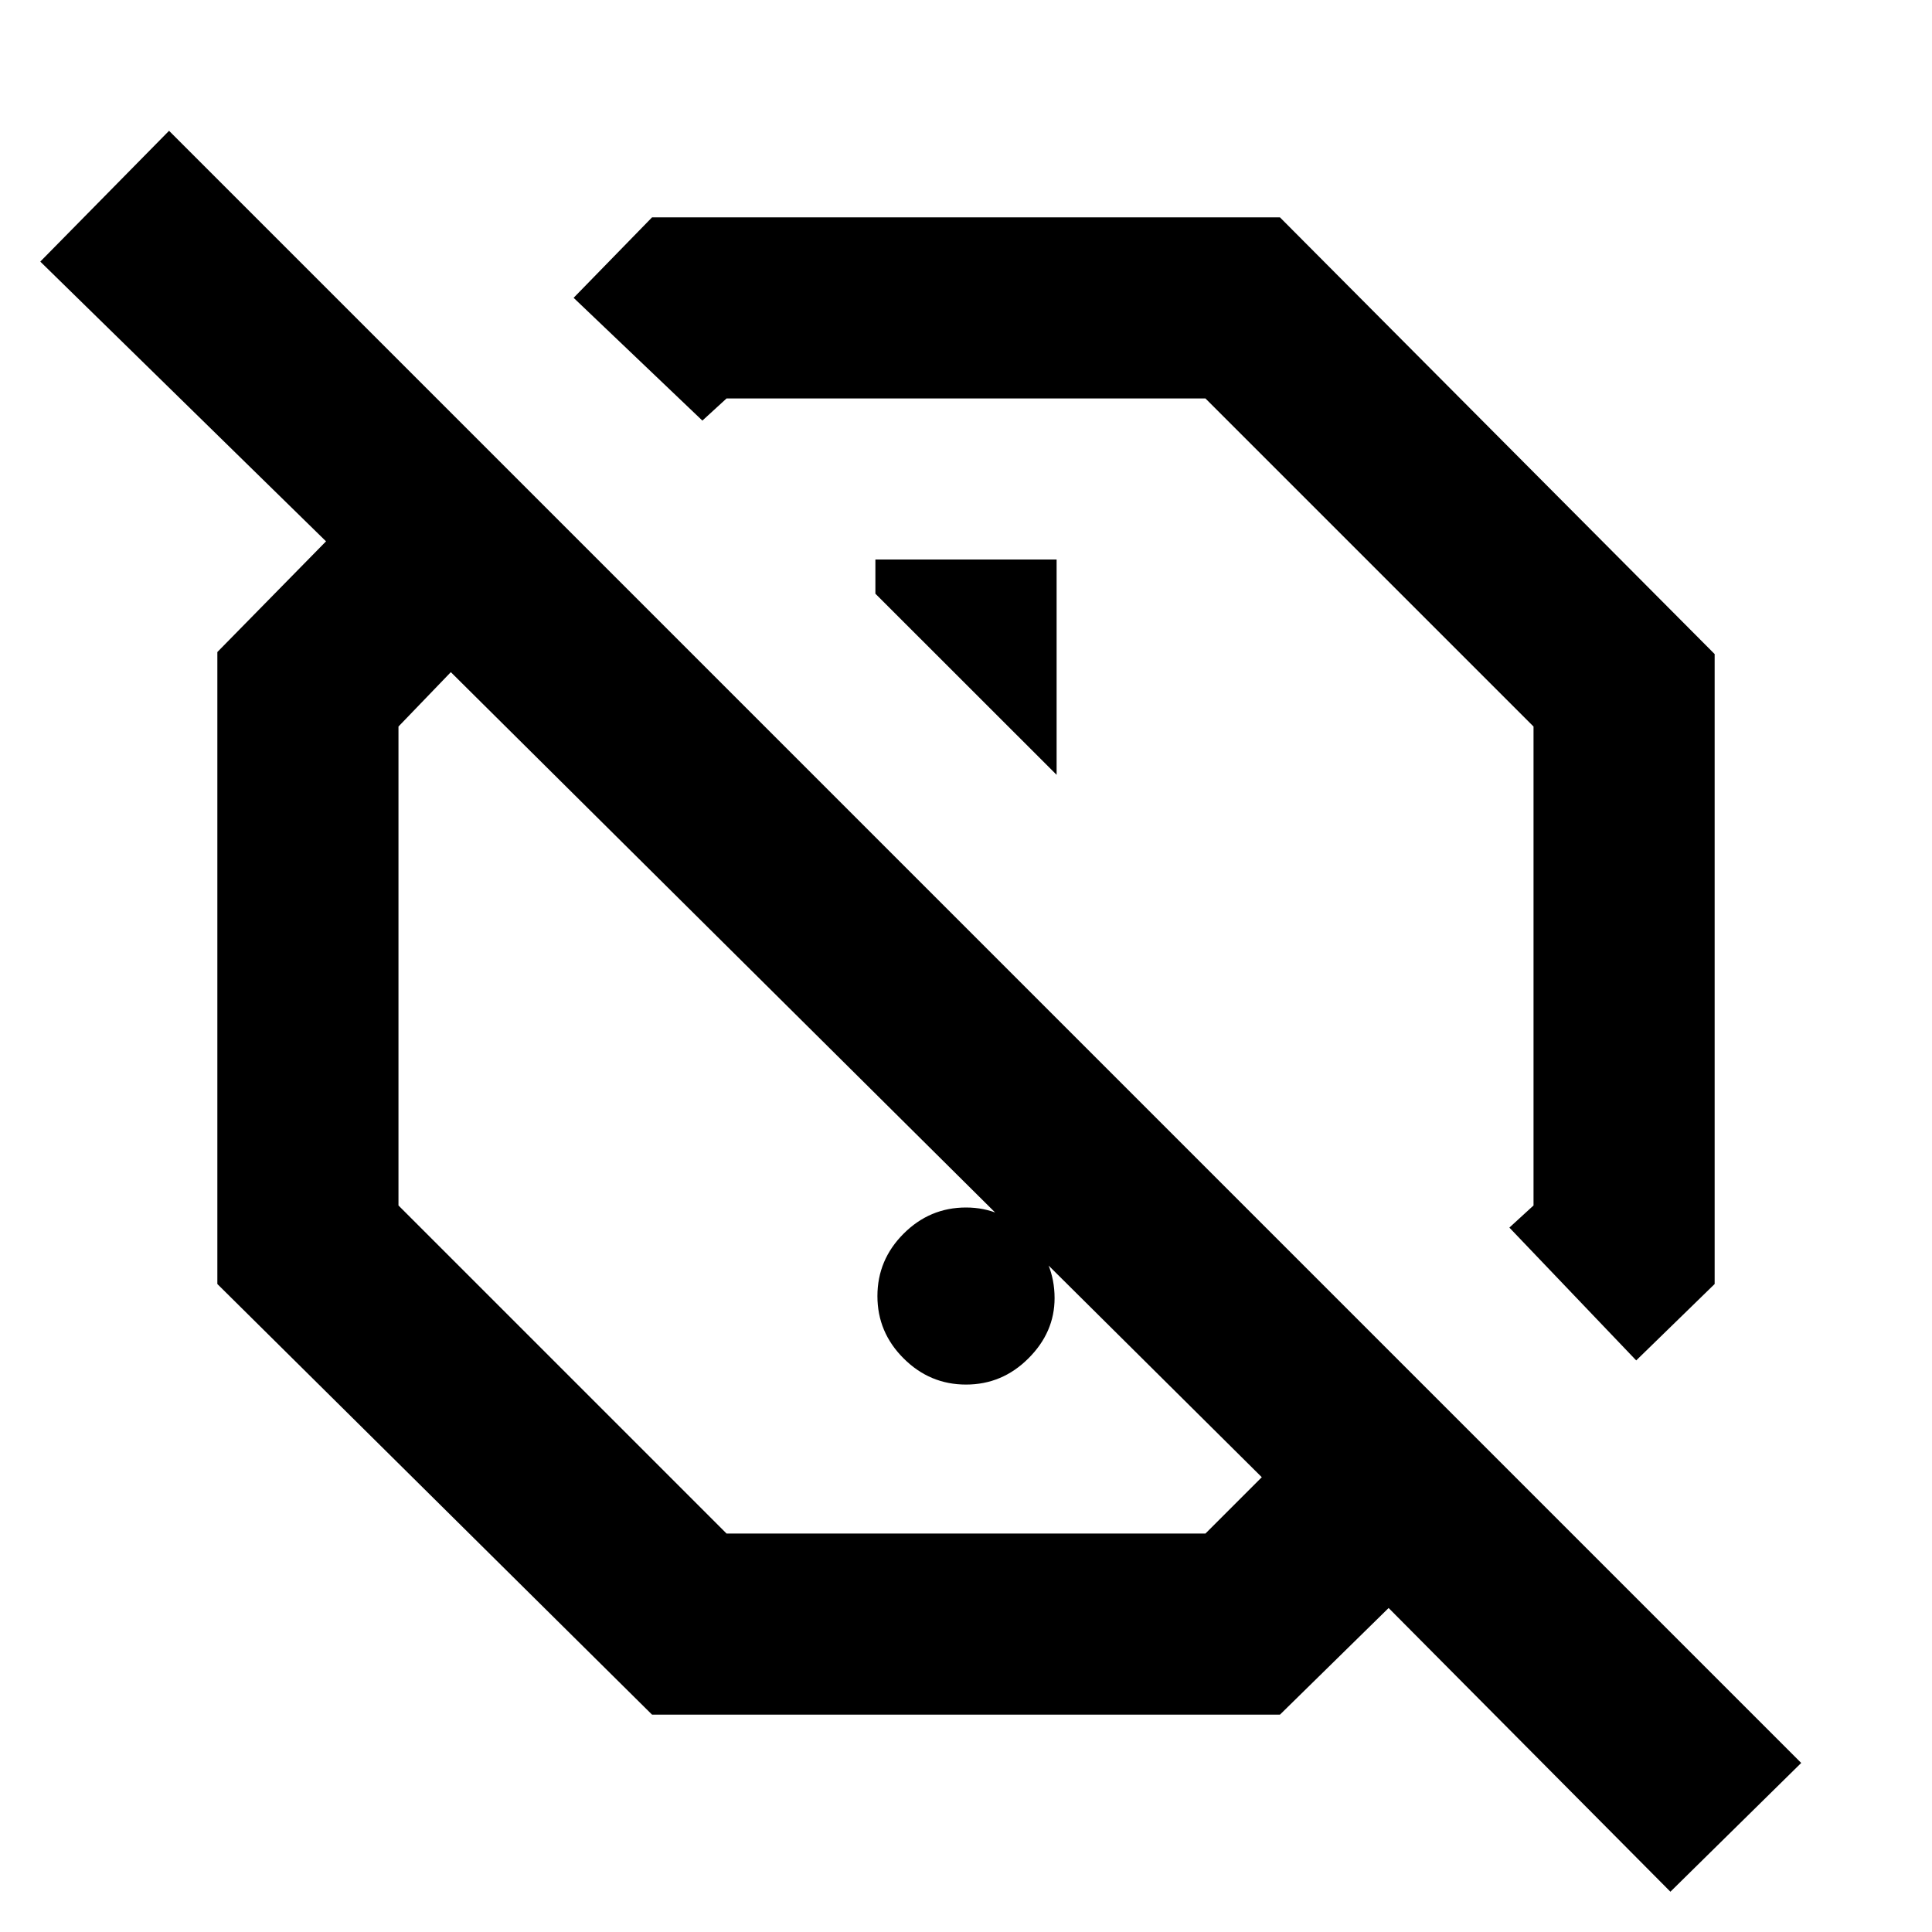 <svg xmlns="http://www.w3.org/2000/svg" height="20" width="20"><path d="m16.938 14.083-1.313-1.375.25-.229V7.521l-3.396-3.396H7.521l-.25.229-1.333-1.271.812-.833h6.5l4.5 4.521v6.521Zm-6-6.062V5.792H9.062v.354Zm6.354 11.562-2.917-2.937-1.125 1.104h-6.5l-4.5-4.458V6.75l1.125-1.146L.417 2.708 1.75 1.354 18.646 18.25ZM11.458 8.542Zm-3.937 7.333h4.958l.583-.583-8.395-8.334-.542.563v4.958ZM10 14.333q-.375 0-.646-.271-.271-.27-.271-.645t.271-.646q.271-.271.646-.271t.646.281q.271.281.271.657 0 .354-.271.624-.271.271-.646.271Zm-1.146-3.229Z"/></svg>